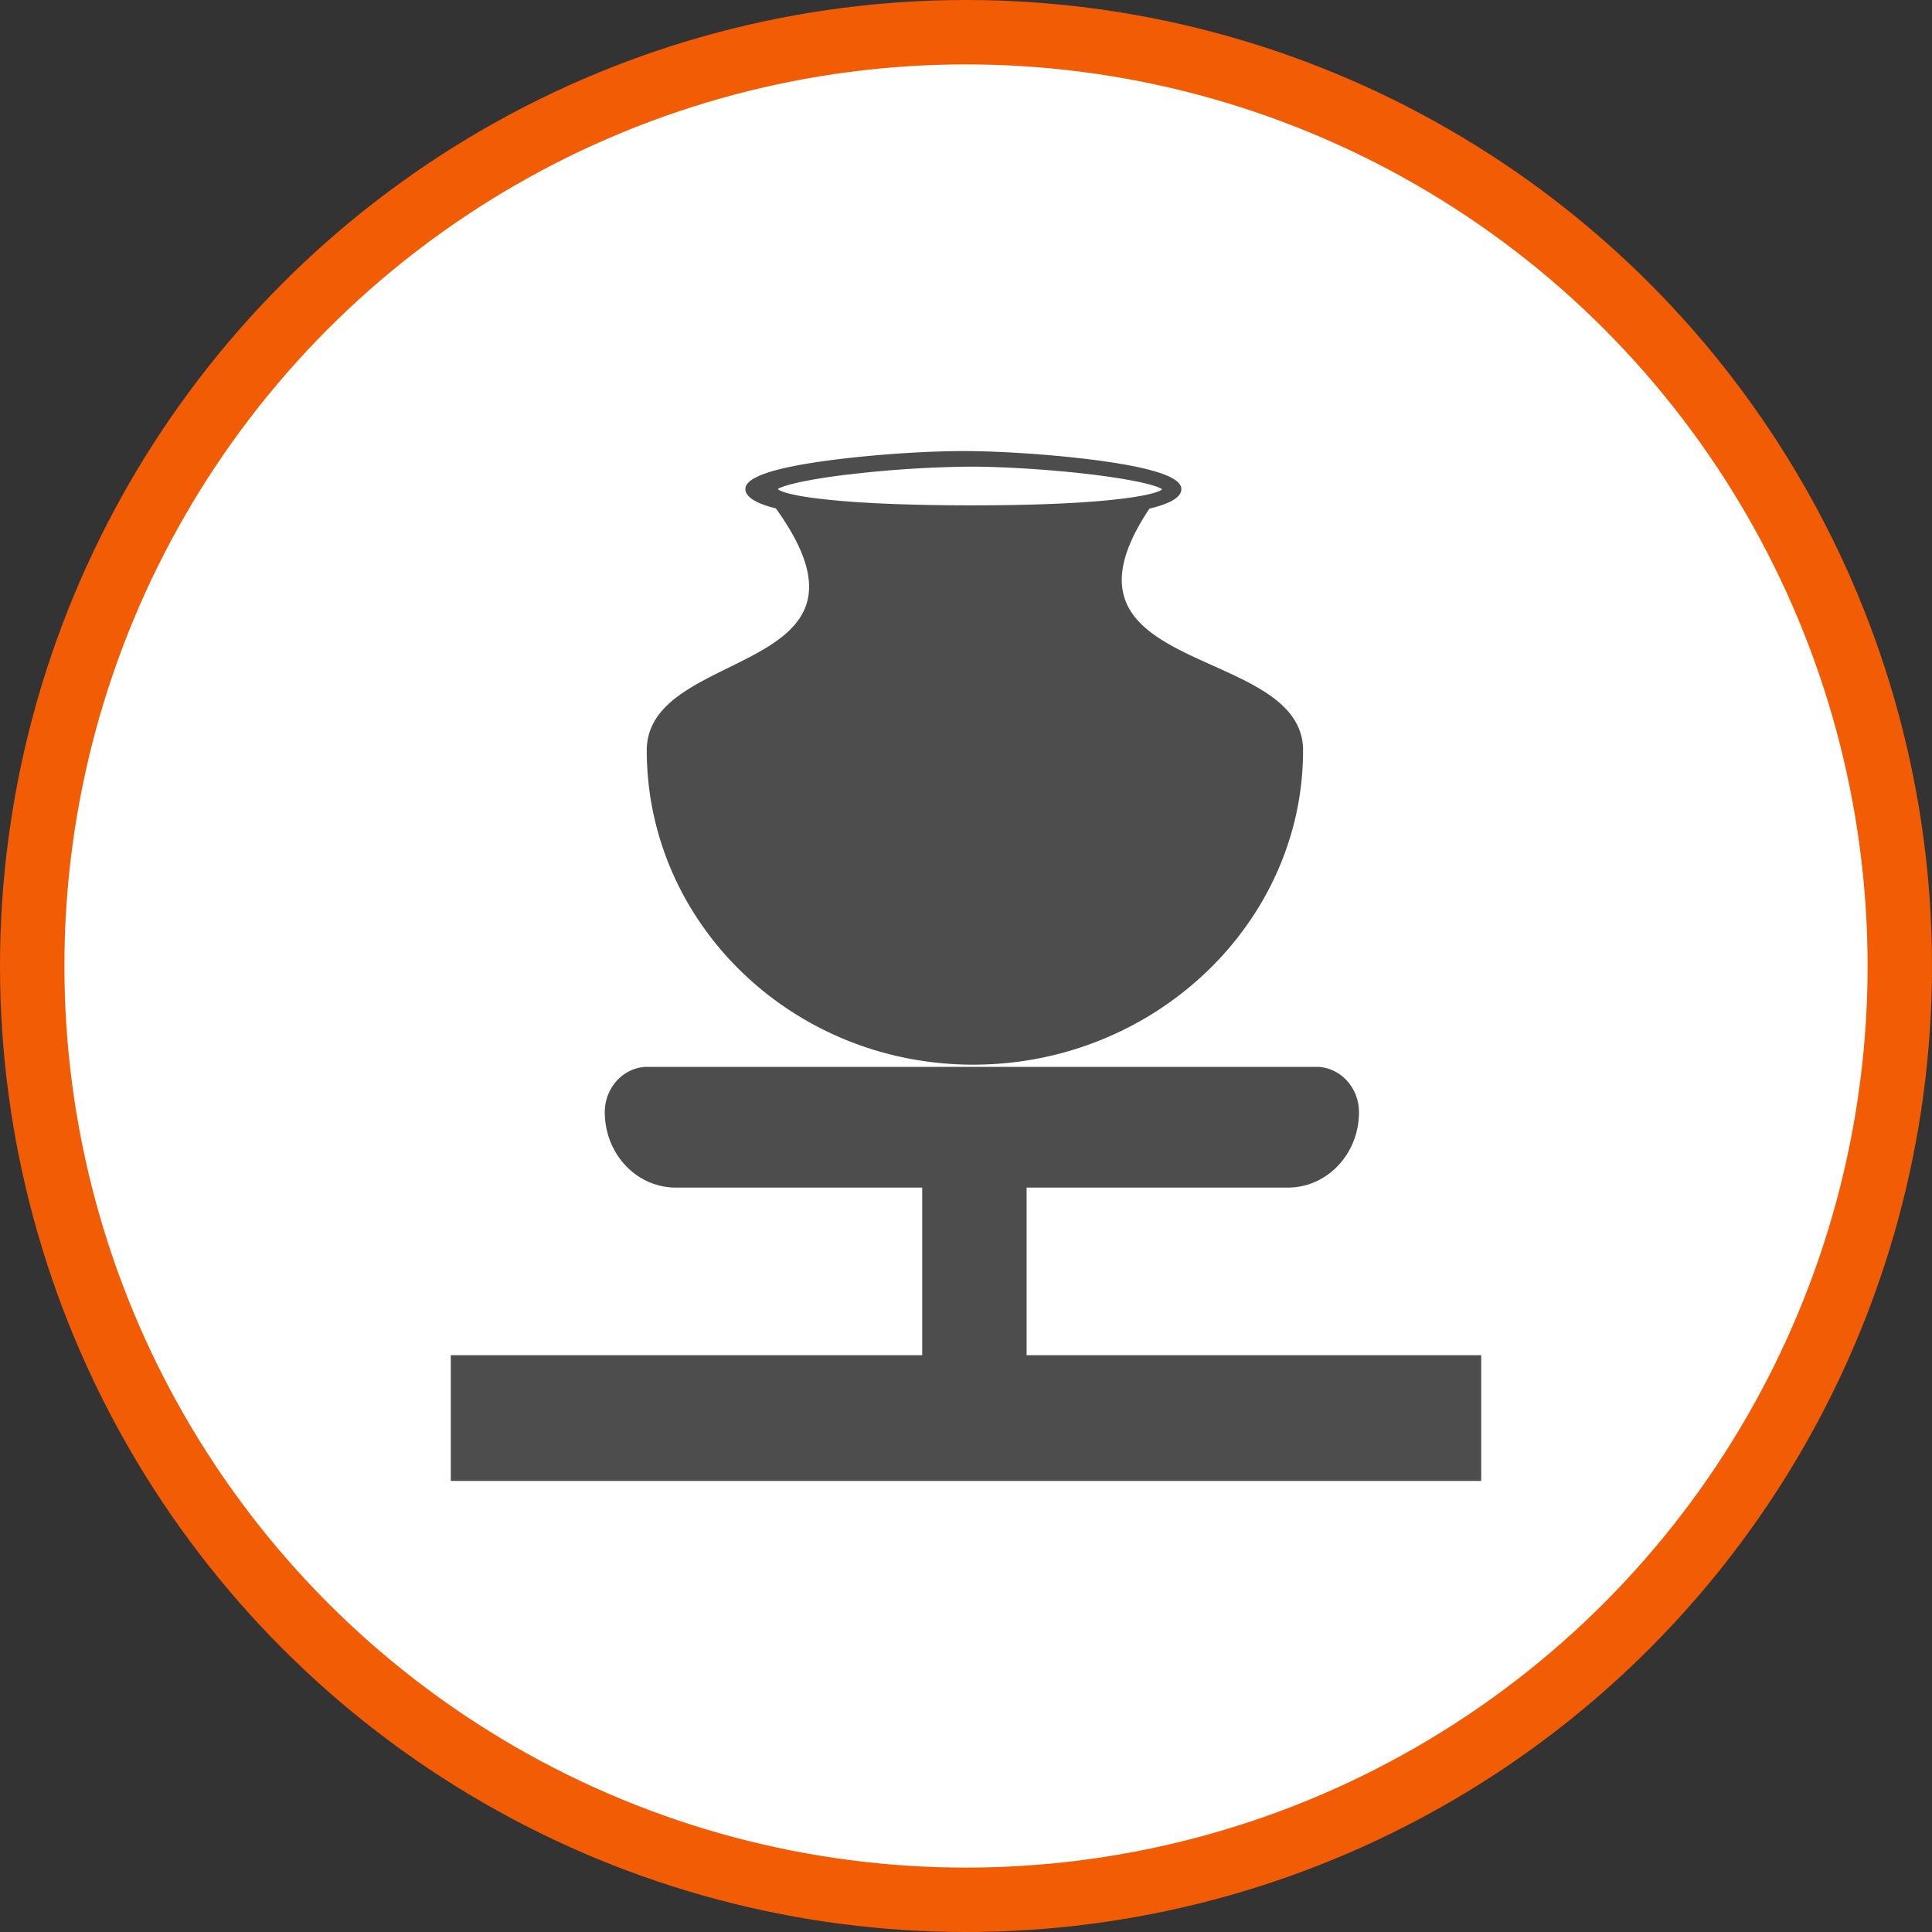 <svg xmlns="http://www.w3.org/2000/svg" width="30" height="30"><rect width="100%" height="100%" fill="#333333" stroke="none"/><circle style="isolation:auto;mix-blend-mode:normal;solid-color:#000;solid-opacity:1;marker:none" cx="15" cy="15" r="14.5" color="#000" overflow="visible" fill="#fff" fill-rule="evenodd" stroke="#f25c05"/><g fill="#4d4d4d"><path d="M15.941 21.043v-2.602h4.055c.613 0 1.106-.523 1.106-1.171 0-.387-.297-.704-.664-.704H10.055c-.367 0-.664.317-.664.704 0 .648.492 1.171 1.105 1.171h3.824v2.602H7v1.953h16v-1.953zm0 0M17.848 7.898c.261-.062.496-.156.496-.304 0-.184-.438-.332-1.336-.45-.66-.085-1.465-.14-2.051-.14-.586 0-1.39.055-2.047.14-.902.118-1.336.266-1.336.45 0 .14.219.238.473.3 1.887 2.618-2.004 2.126-2.004 3.758 0 2.68 2.254 4.88 5.07 4.88 2.813 0 5.121-2.2 5.121-4.88 0-1.668-4.129-1.144-2.386-3.754zm-4.672-.53a17.368 17.368 0 011.887-.122c.527 0 1.269.047 1.882.121.805.098 1.063.195 1.098.23-.012.024-.16.098-.734.16-.547.06-1.317.09-2.22.09-.898 0-1.694-.03-2.25-.09-.6-.062-.745-.14-.76-.163.038-.032.296-.13 1.097-.227zm3.683.663zm0 0"/></g></svg>